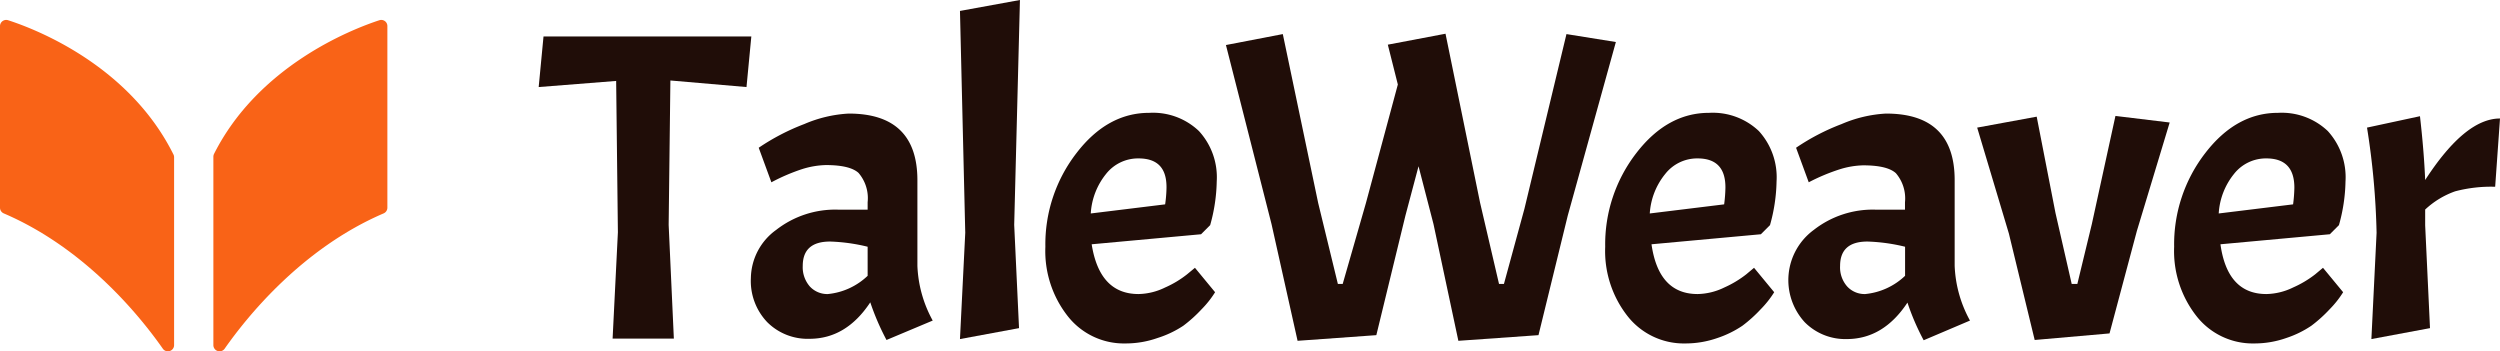 <svg xmlns="http://www.w3.org/2000/svg" viewBox="0 0 274.28 38.54"><defs><style>.cls-1{fill:#200d08;}.cls-2{fill:#f96317;}</style></defs><g id="Layer_2" data-name="Layer 2"><g id="Layer_1-2" data-name="Layer 1"><path class="cls-1" d="M59.1,9.55,59.63,4h22.8L81.9,9.55l-8.35-.72-.19,15.84.57,12.48H67.21l.58-11.66L67.6,8.88Z"/><path class="cls-1" d="M84.18,35.35a6.54,6.54,0,0,1-1.8-4.85,6.63,6.63,0,0,1,2.78-5.28A10.53,10.53,0,0,1,91.93,23h3.26v-.81a4.25,4.25,0,0,0-1-3.22c-.64-.58-1.84-.86-3.6-.86a9.39,9.39,0,0,0-2.61.45A21.21,21.21,0,0,0,84.63,20l-1.39-3.79a24.21,24.21,0,0,1,5-2.6,14.25,14.25,0,0,1,4.87-1.15q7.53,0,7.54,7.3v9.41a13.49,13.49,0,0,0,1.68,6L97.26,37.3a27.3,27.3,0,0,1-1.78-4.13q-2.64,4-6.67,4A6.26,6.26,0,0,1,84.18,35.35Zm6.65-3.09a7.34,7.34,0,0,0,4.36-2V27.07a19.72,19.72,0,0,0-4.12-.57c-2,0-3,.89-3,2.68a3.21,3.21,0,0,0,.77,2.24A2.6,2.6,0,0,0,90.83,32.26Z"/><path class="cls-1" d="M111.9,0l-.63,24.67L111.8,36l-6.48,1.2.58-11.66L105.32,1.2Z"/><path class="cls-1" d="M124.91,32.26a6.88,6.88,0,0,0,2.92-.72,11,11,0,0,0,2.4-1.44l.87-.72,2.21,2.68a10.87,10.87,0,0,1-1.49,1.88,15.13,15.13,0,0,1-2,1.8A11.1,11.1,0,0,1,127,37.08a10.51,10.51,0,0,1-3.53.6,7.83,7.83,0,0,1-6.33-3,11.55,11.55,0,0,1-2.45-7.61,16.35,16.35,0,0,1,3.41-10.27q3.4-4.43,8-4.42a7.3,7.3,0,0,1,5.44,2,7.5,7.5,0,0,1,1.95,5.52,18.76,18.76,0,0,1-.72,4.8l-1,1-12,1.1Q120.63,32.26,124.91,32.26Zm0-14.88a4.47,4.47,0,0,0-3.56,1.7,7.61,7.61,0,0,0-1.68,4.34l8.16-1a14.17,14.17,0,0,0,.15-1.83C128,18.45,127,17.38,124.91,17.38Z"/><path class="cls-1" d="M164.46,31.15H165l2.25-8.25,4.61-19.16,5.42.87L172,23.66l-3.21,13.11-8.79.62-2.73-12.81-1.64-6.34-1.44,5.42L151,36.77l-8.64.62L139.5,24.58l-5-19.64,6.24-1.2,3.88,18.53,2.16,8.88h.53l2.55-8.88,3.5-13-1.1-4.37,6.33-1.2,3.79,18.53Z"/><path class="cls-1" d="M186.25,32.26a6.93,6.93,0,0,0,2.93-.72,11.46,11.46,0,0,0,2.4-1.44l.86-.72,2.21,2.68a10.87,10.87,0,0,1-1.49,1.88,15.13,15.13,0,0,1-2,1.8,11.19,11.19,0,0,1-2.73,1.34,10.6,10.6,0,0,1-3.53.6,7.85,7.85,0,0,1-6.34-3,11.55,11.55,0,0,1-2.45-7.61,16.35,16.35,0,0,1,3.41-10.27q3.41-4.43,8-4.42a7.34,7.34,0,0,1,5.45,2,7.53,7.53,0,0,1,1.94,5.52,18.76,18.76,0,0,1-.72,4.8l-1,1-12,1.1C181.71,30.45,183.4,32.26,186.25,32.26Zm0-14.88a4.45,4.45,0,0,0-3.55,1.7A7.61,7.61,0,0,0,181,23.42l8.16-1a15.89,15.89,0,0,0,.14-1.83Q189.32,17.38,186.25,17.38Z"/><path class="cls-1" d="M198,35.35a6.83,6.83,0,0,1,1-10.13A10.51,10.51,0,0,1,205.74,23H209v-.81A4.25,4.25,0,0,0,208,19c-.64-.58-1.84-.86-3.6-.86a9.28,9.28,0,0,0-2.61.45A21.21,21.21,0,0,0,198.44,20l-1.39-3.79a24,24,0,0,1,5-2.6,14.2,14.2,0,0,1,4.87-1.15q7.53,0,7.53,7.3v9.41a13.49,13.49,0,0,0,1.68,6l-5.08,2.16a26.32,26.32,0,0,1-1.78-4.13q-2.64,4-6.67,4A6.26,6.26,0,0,1,198,35.35Zm6.64-3.09a7.36,7.36,0,0,0,4.37-2V27.07a19.8,19.8,0,0,0-4.13-.57c-2,0-3,.89-3,2.68a3.16,3.16,0,0,0,.77,2.24A2.59,2.59,0,0,0,204.63,32.26Z"/><path class="cls-1" d="M227.29,31.15h.62l1.59-6.57,2.59-11.86,5.95.72-3.6,11.9-3,11.24-8.21.72-2.83-11.67L216.92,14l6.53-1.2,2.06,10.56Z"/><path class="cls-1" d="M248.65,32.26a6.93,6.93,0,0,0,2.93-.72A11.46,11.46,0,0,0,254,30.1l.86-.72,2.21,2.68a10.87,10.87,0,0,1-1.49,1.88,15.13,15.13,0,0,1-2,1.8,11.1,11.1,0,0,1-2.74,1.34,10.5,10.5,0,0,1-3.52.6,7.84,7.84,0,0,1-6.34-3,11.55,11.55,0,0,1-2.45-7.61,16.35,16.35,0,0,1,3.41-10.27q3.41-4.43,8-4.42a7.34,7.34,0,0,1,5.45,2,7.53,7.53,0,0,1,1.94,5.52,18.76,18.76,0,0,1-.72,4.8l-1,1-12,1.1Q244.37,32.26,248.65,32.26Zm0-14.88a4.45,4.45,0,0,0-3.55,1.7,7.61,7.61,0,0,0-1.68,4.34l8.16-1a15.89,15.89,0,0,0,.14-1.83Q251.72,17.38,248.65,17.38Z"/><path class="cls-1" d="M259.69,14l5.81-1.25c.28,2.46.48,4.8.57,7Q270.44,13,274.28,13l-.53,7.49a15.47,15.47,0,0,0-4.39.5,9.34,9.34,0,0,0-3.29,2v1.73L266.6,36l-6.43,1.2.57-11.66A84,84,0,0,0,259.69,14Z"/><path class="cls-2" d="M23.41,17.21V37.86a.68.68,0,0,0,1.24.39c2.45-3.5,8.48-11,17.44-14.84a.68.68,0,0,0,.41-.62V2.87a.67.67,0,0,0-.88-.65c-3.06,1-13.27,5-18.14,14.67A.71.71,0,0,0,23.41,17.21Z"/><path class="cls-2" d="M19.1,17.21V37.86a.68.68,0,0,1-1.24.39c-2.45-3.5-8.48-11-17.45-14.84A.68.68,0,0,1,0,22.79V2.87a.68.68,0,0,1,.89-.65C4,3.22,14.15,7.19,19,16.89A.72.72,0,0,1,19.1,17.21Z"/></g></g></svg>